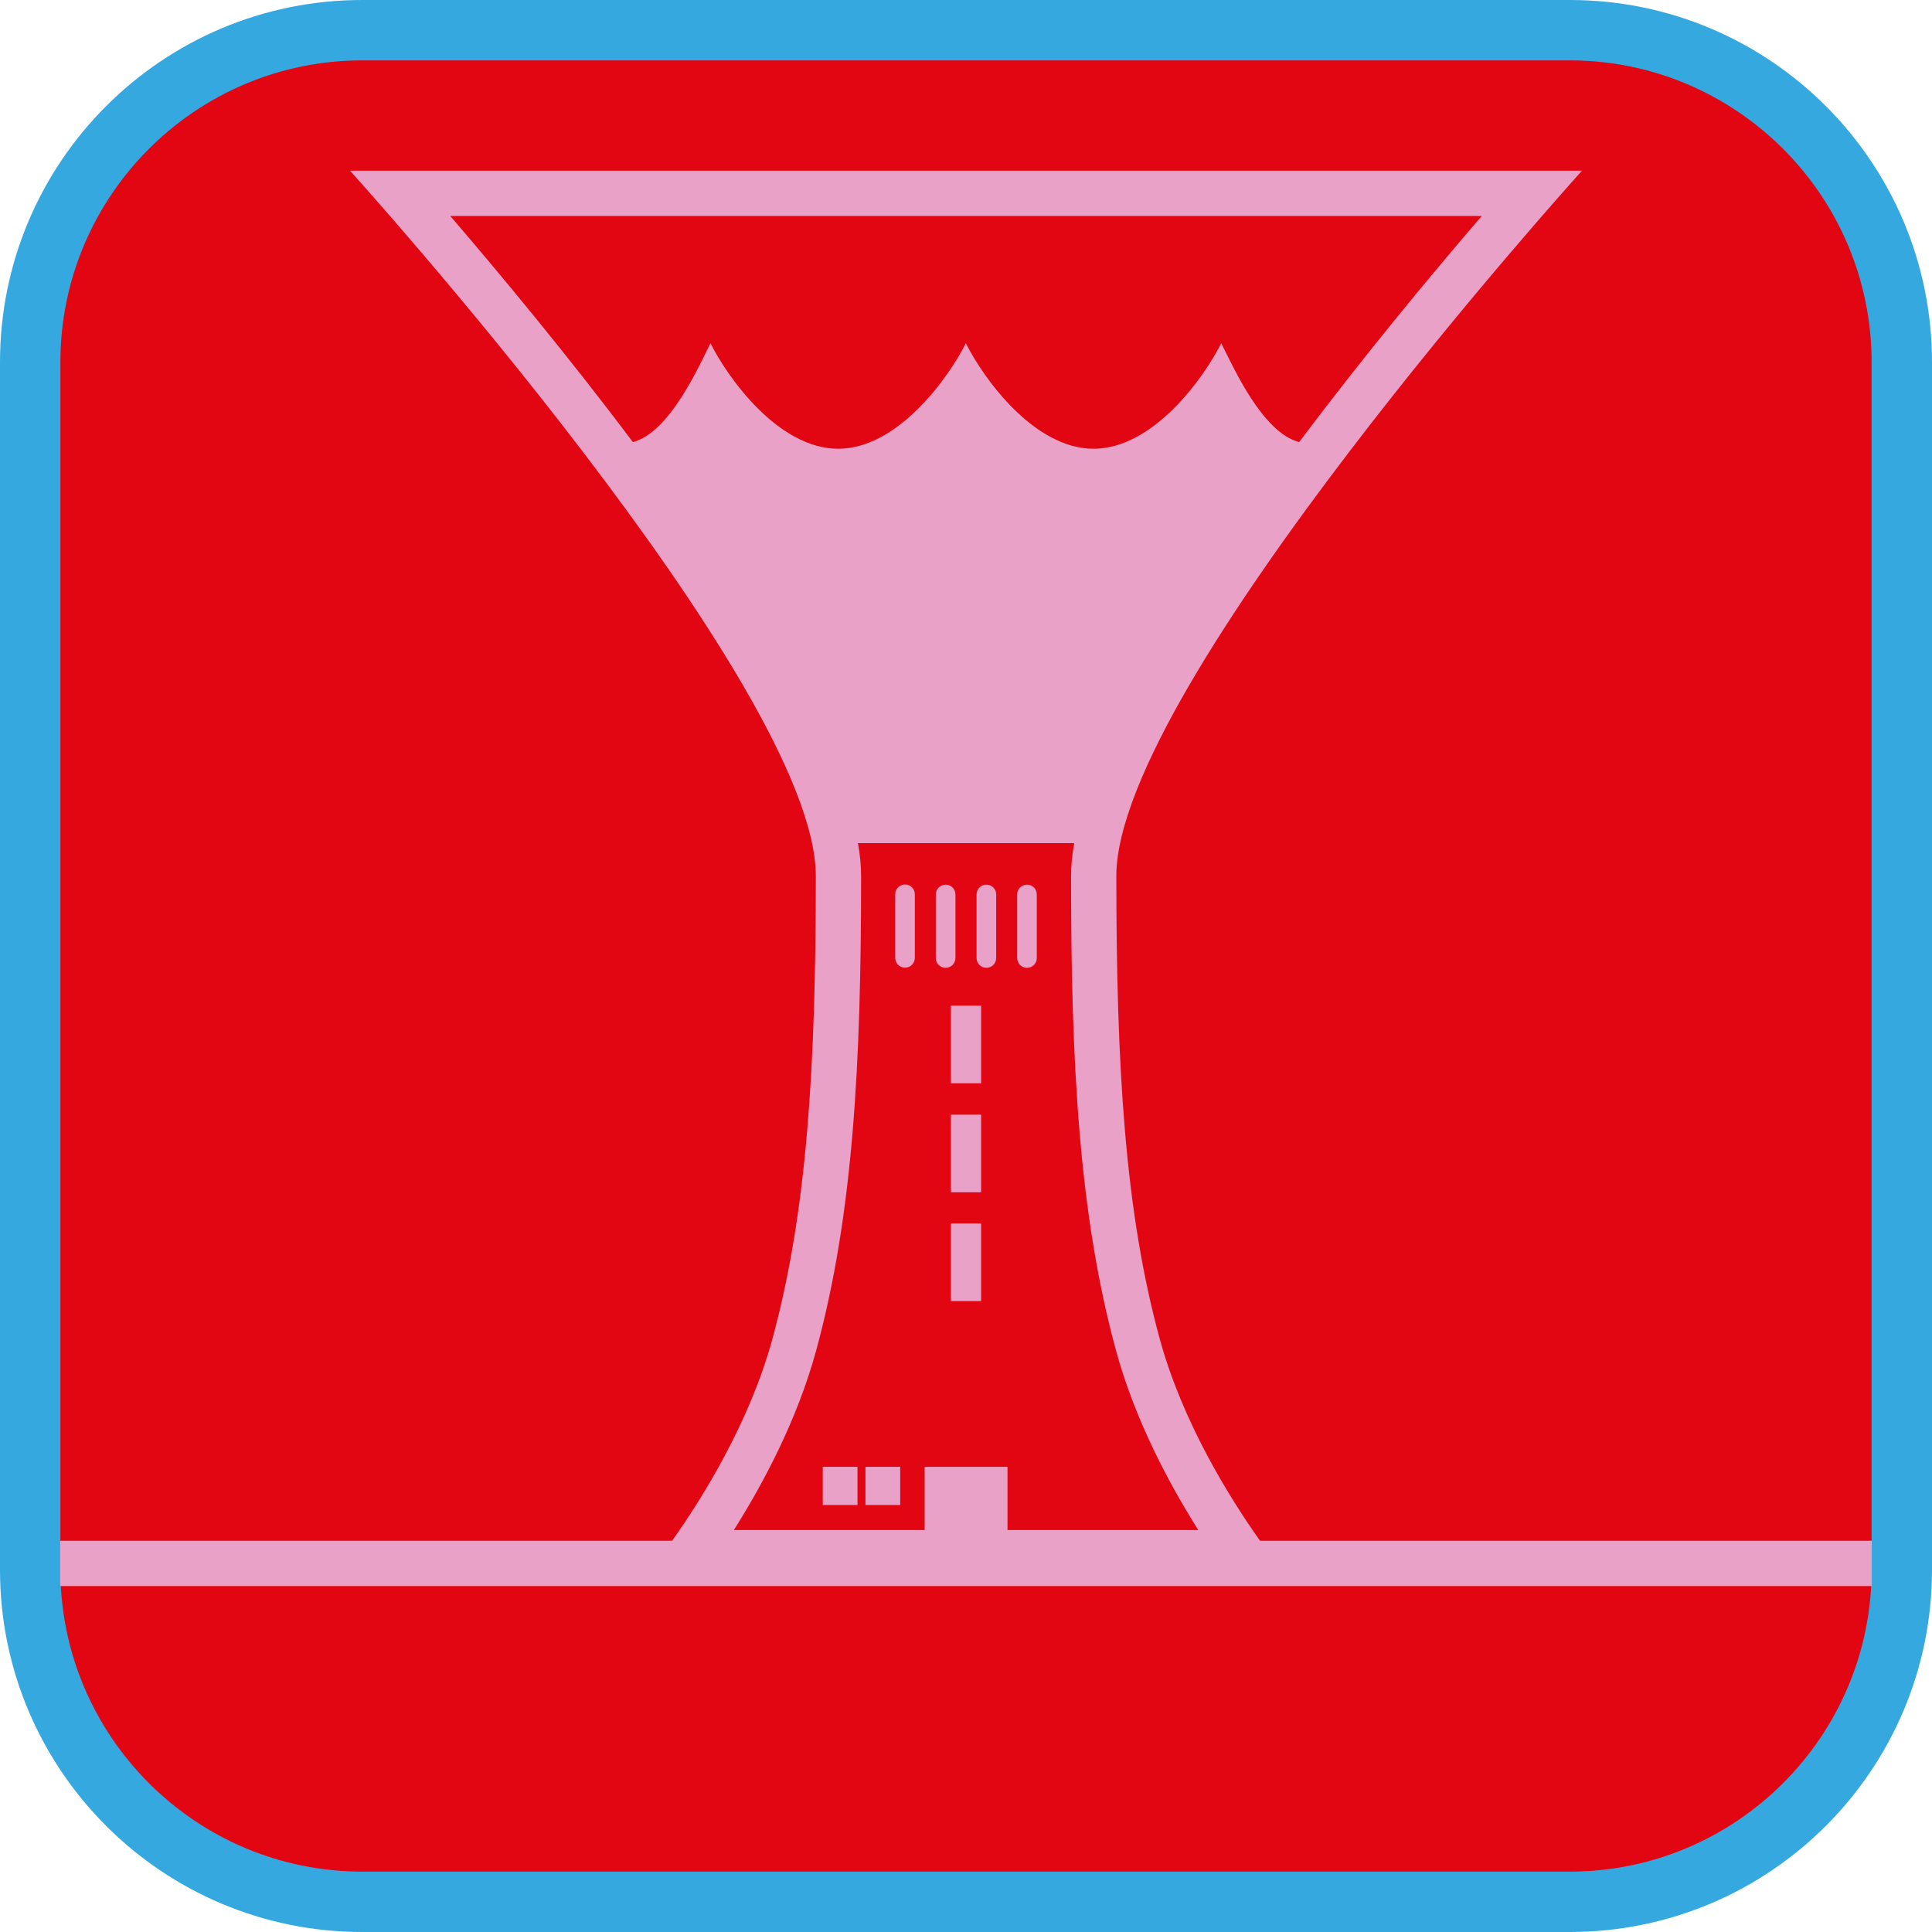<?xml version="1.0" encoding="UTF-8"?><svg xmlns="http://www.w3.org/2000/svg" viewBox="0 0 128 128"><defs><style>.cls-1{fill:#e9a1c7;}.cls-2{fill:#e20613;}.cls-3{fill:#35a8e0;}</style></defs><g id="cuadrobase"><g><rect class="cls-2" x="2" y="2" width="124" height="124" rx="22" ry="22"/><path class="cls-3" d="M104,4c11.03,0,20,8.97,20,20V104c0,11.03-8.97,20-20,20H24c-11.03,0-20-8.97-20-20V24C4,12.97,12.97,4,24,4H104m0-4H24C10.75,0,0,10.75,0,24V104c0,13.25,10.75,24,24,24H104c13.25,0,24-10.75,24-24V24c0-13.25-10.75-24-24-24h0Z"/></g></g><g id="figura"><g><path class="cls-1" d="M83.48,102.08c-1.97-2.78-5.12-7.8-6.64-13.36-2.31-8.42-2.88-18.05-2.88-30.68S104.81,11.31,104.81,11.31H23.19s30.86,34.09,30.86,46.73-.58,22.26-2.88,30.68c-1.52,5.56-4.67,10.58-6.64,13.36H3.99v3H124.01v-3h-40.54ZM47.07,22.74c-.81,1.62-2.72,5.92-5.14,6.55-4.39-5.84-8.87-11.22-12.1-14.98H98.17c-3.23,3.75-7.71,9.14-12.1,14.98-2.43-.63-4.34-4.93-5.16-6.55-1.16,2.31-4.51,6.99-8.46,6.99s-7.3-4.67-8.46-6.99c-1.16,2.31-4.51,6.99-8.46,6.99s-7.3-4.67-8.46-6.99Zm6.99,66.78c2.48-9.06,2.99-19.13,2.99-31.48,0-.68-.07-1.41-.21-2.18h14.33c-.14,.77-.21,1.5-.21,2.18,0,12.34,.51,22.41,2.99,31.48,1.26,4.59,3.51,8.79,5.44,11.85h-12.64v-4.19h-5.49v4.19h-12.64c1.93-3.06,4.18-7.26,5.44-11.85Z"/><path class="cls-1" d="M59.96,58.6c-.36,0-.65,.29-.65,.65v4.21c0,.36,.29,.65,.65,.65s.65-.29,.65-.65v-4.21c0-.36-.29-.65-.65-.65Z"/><path class="cls-1" d="M62.65,64.12c.36,0,.65-.29,.65-.65v-4.21c0-.36-.29-.65-.65-.65s-.65,.29-.65,.65v4.21c0,.36,.29,.65,.65,.65Z"/><path class="cls-1" d="M65.35,64.12c.36,0,.65-.29,.65-.65v-4.21c0-.36-.29-.65-.65-.65s-.65,.29-.65,.65v4.21c0,.36,.29,.65,.65,.65Z"/><path class="cls-1" d="M68.04,64.12c.36,0,.65-.29,.65-.65v-4.21c0-.36-.29-.65-.65-.65s-.65,.29-.65,.65v4.21c0,.36,.29,.65,.65,.65Z"/><rect class="cls-1" x="57.34" y="97.18" width="2.3" height="2.53"/><rect class="cls-1" x="54.51" y="97.18" width="2.3" height="2.53"/><rect class="cls-1" x="63" y="66.63" width="2" height="5.14"/><rect class="cls-1" x="63" y="73.85" width="2" height="5.14"/><rect class="cls-1" x="63" y="81.06" width="2" height="5.14"/></g></g></svg>